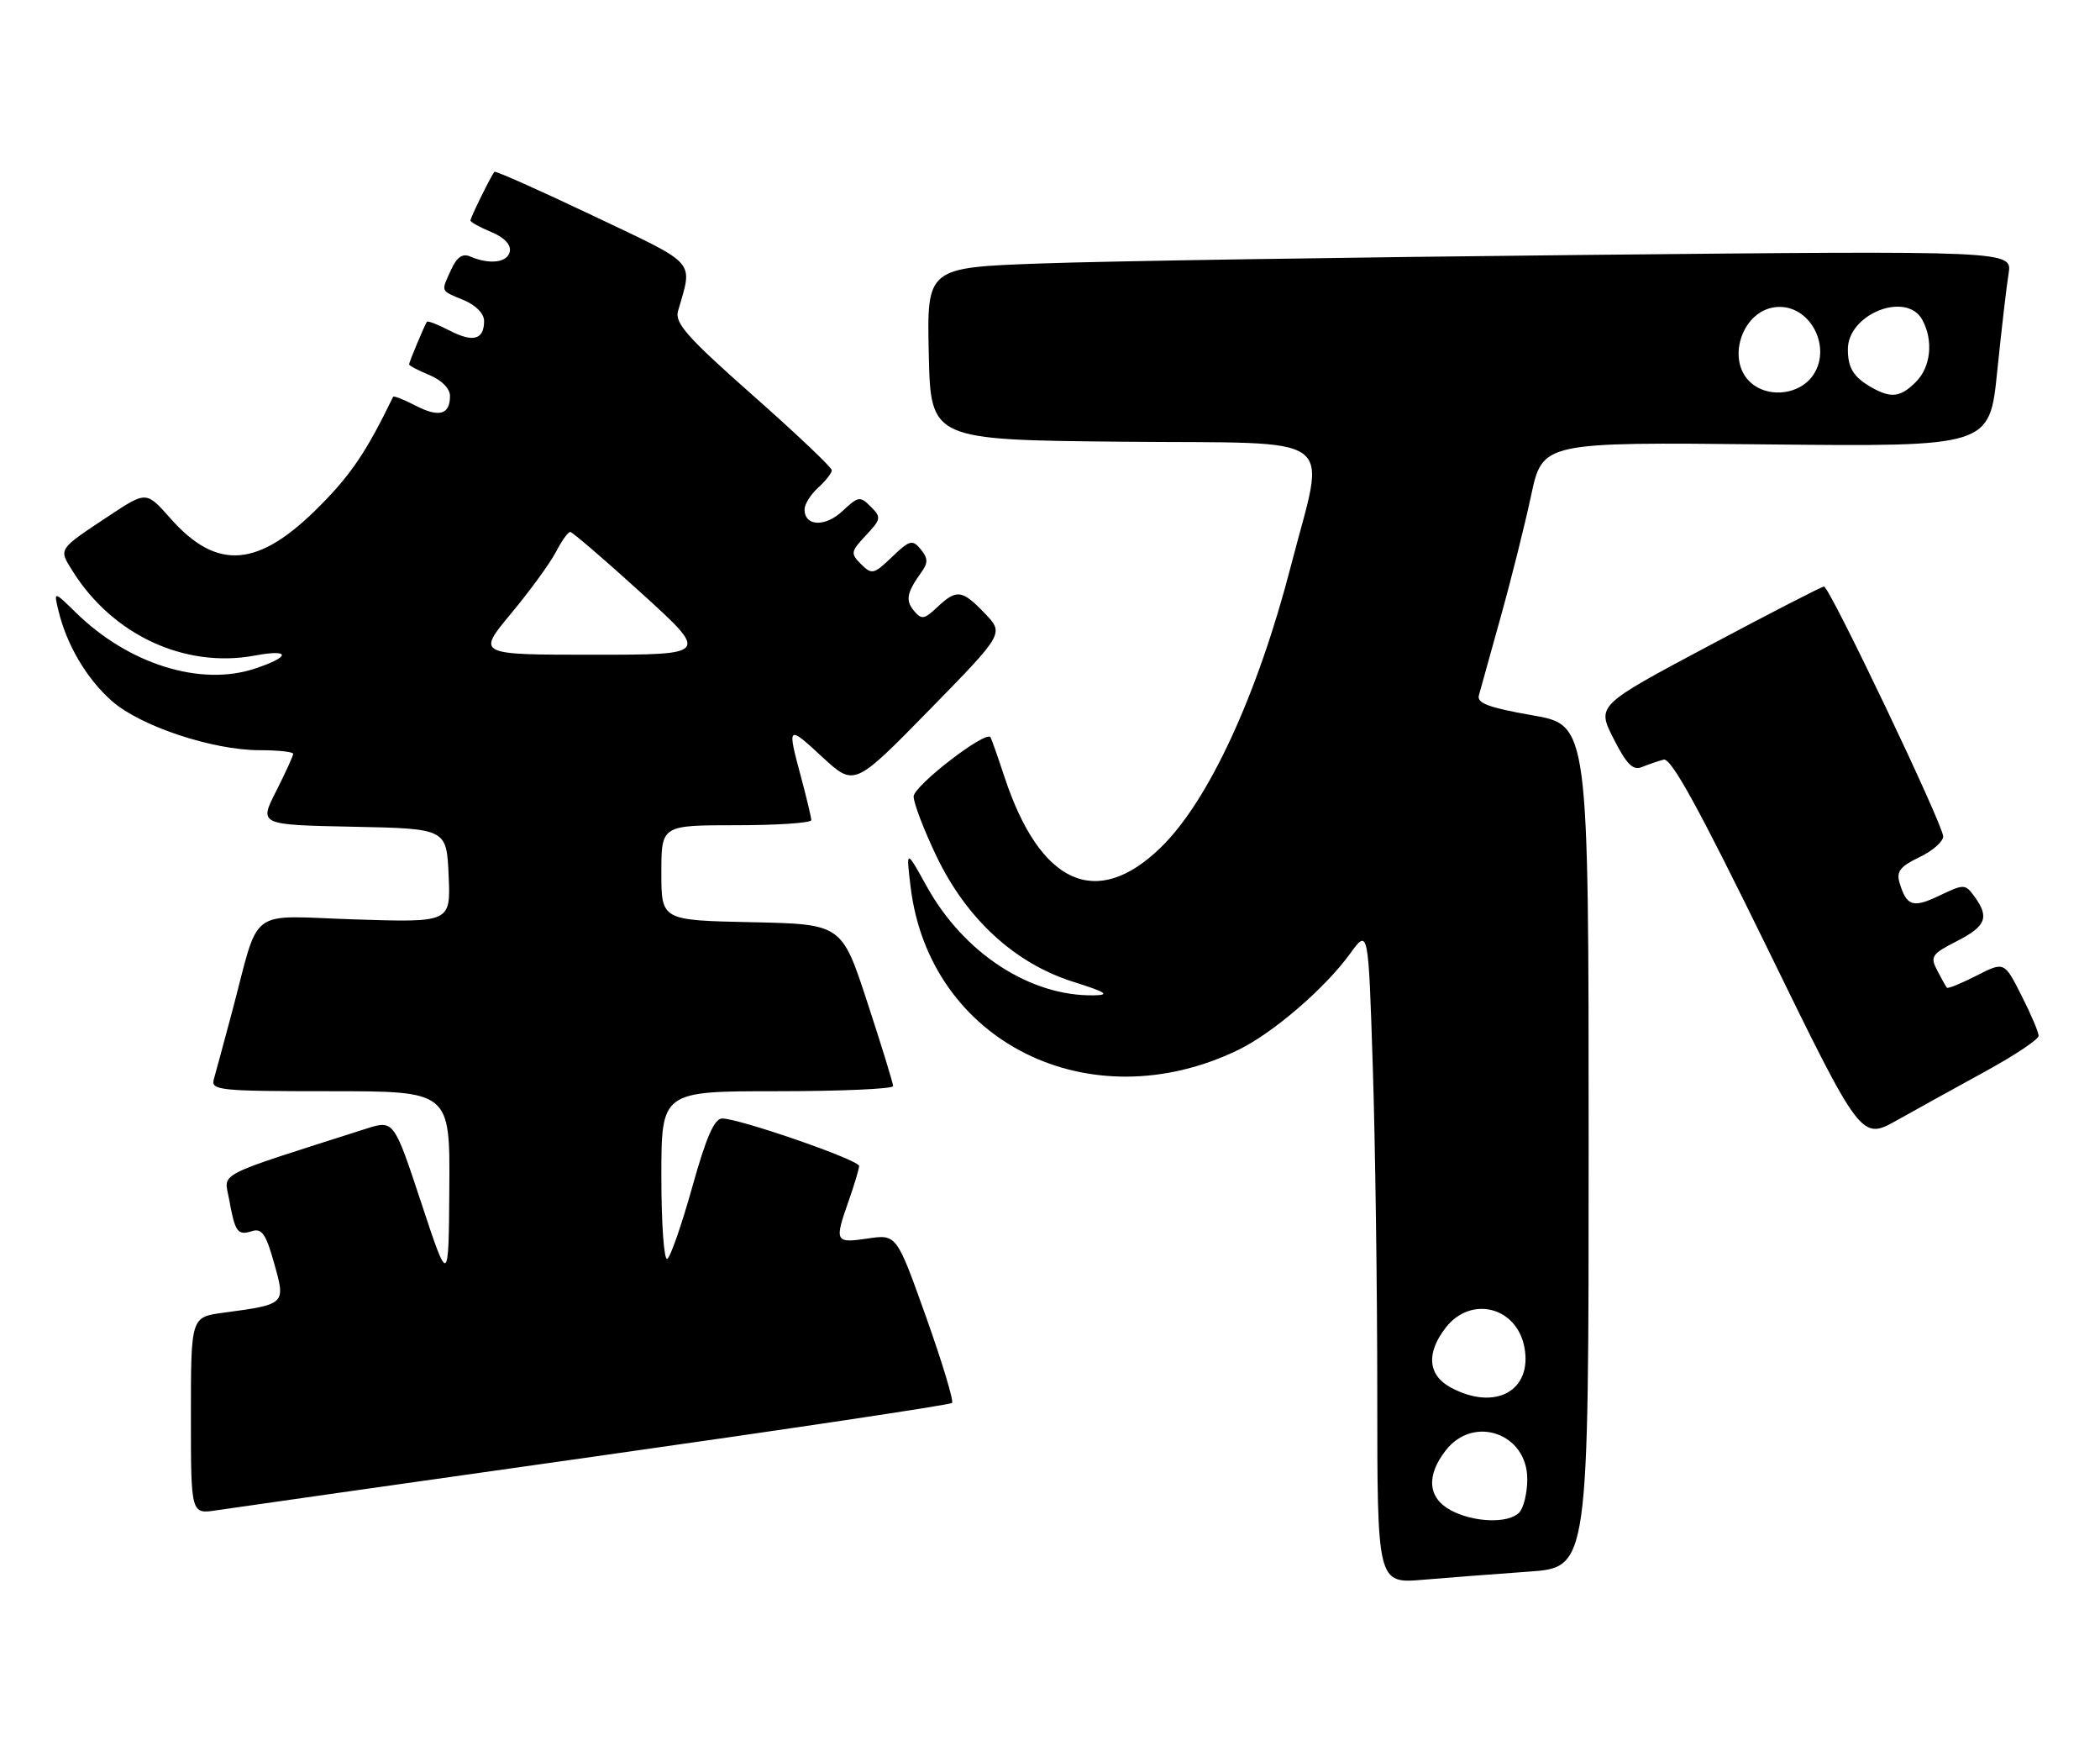 <?xml version="1.0" encoding="UTF-8" standalone="no"?>
<!DOCTYPE svg PUBLIC "-//W3C//DTD SVG 1.1//EN" "http://www.w3.org/Graphics/SVG/1.1/DTD/svg11.dtd" >
<svg xmlns="http://www.w3.org/2000/svg" xmlns:xlink="http://www.w3.org/1999/xlink" version="1.1" viewBox="0 0 308 256">
 <g >
 <path fill="currentColor"
d=" M 224.25 230.44 C 233.00 229.82 233.00 229.82 233.00 168.06 C 233.00 106.31 233.00 106.31 224.75 104.88 C 218.40 103.77 216.59 103.11 216.90 101.97 C 217.12 101.16 218.56 96.00 220.09 90.50 C 221.63 85.00 223.64 76.97 224.56 72.66 C 226.24 64.82 226.24 64.82 259.02 65.16 C 291.80 65.50 291.80 65.50 292.92 54.50 C 293.54 48.45 294.29 41.98 294.59 40.13 C 295.14 36.75 295.14 36.75 232.32 37.38 C 197.77 37.73 161.95 38.29 152.72 38.63 C 135.94 39.23 135.94 39.23 136.22 51.87 C 136.50 64.50 136.50 64.50 164.84 64.77 C 197.09 65.07 194.45 63.13 189.37 82.84 C 184.47 101.85 177.28 117.43 170.25 124.26 C 160.85 133.42 152.56 129.70 147.35 114.00 C 146.35 110.97 145.41 108.32 145.28 108.10 C 144.62 107.03 134.00 115.22 134.00 116.79 C 134.00 117.76 135.51 121.71 137.35 125.55 C 141.75 134.73 148.83 141.24 157.35 143.94 C 162.26 145.49 162.88 145.90 160.43 145.94 C 151.10 146.11 141.37 139.78 135.94 130.00 C 132.89 124.50 132.89 124.50 133.55 130.00 C 136.28 152.78 159.80 164.50 181.60 153.95 C 186.69 151.49 194.31 144.93 198.00 139.85 C 200.69 136.13 200.69 136.13 201.34 156.32 C 201.70 167.42 202.00 189.03 202.00 204.35 C 202.00 232.20 202.00 232.20 208.75 231.63 C 212.46 231.32 219.44 230.78 224.25 230.44 Z  M 87.31 213.55 C 115.80 209.52 139.35 205.99 139.63 205.71 C 139.91 205.43 138.19 199.75 135.82 193.09 C 131.50 180.97 131.50 180.97 127.25 181.60 C 122.46 182.31 122.35 182.09 124.50 176.00 C 125.32 173.66 126.00 171.39 126.00 170.96 C 126.00 170.08 108.44 164.00 105.92 164.00 C 104.77 164.00 103.57 166.75 101.54 174.02 C 100.00 179.53 98.35 184.28 97.87 184.58 C 97.39 184.88 97.00 179.47 97.00 172.56 C 97.00 160.00 97.00 160.00 114.00 160.00 C 123.35 160.00 131.00 159.66 130.99 159.25 C 130.99 158.84 129.29 153.32 127.22 147.00 C 123.46 135.50 123.46 135.50 110.23 135.22 C 97.00 134.94 97.00 134.94 97.00 127.97 C 97.00 121.00 97.00 121.00 108.00 121.00 C 114.05 121.00 118.99 120.66 118.99 120.25 C 118.98 119.84 118.31 117.03 117.50 114.00 C 115.43 106.29 115.47 106.25 120.65 111.04 C 125.31 115.32 125.31 115.32 136.29 104.11 C 147.27 92.89 147.27 92.89 144.45 89.95 C 141.10 86.45 140.32 86.35 137.46 89.03 C 135.55 90.83 135.16 90.89 134.04 89.55 C 132.77 88.01 132.99 86.88 135.19 83.83 C 136.13 82.52 136.10 81.82 135.04 80.54 C 133.82 79.07 133.43 79.18 130.83 81.66 C 128.15 84.23 127.87 84.29 126.29 82.72 C 124.72 81.15 124.76 80.88 127.00 78.50 C 129.23 76.12 129.28 75.85 127.71 74.29 C 126.15 72.72 125.88 72.76 123.57 74.93 C 121.03 77.32 118.00 77.19 118.00 74.69 C 118.00 73.93 118.90 72.50 120.00 71.50 C 121.10 70.50 122.00 69.36 122.00 68.95 C 122.00 68.54 116.79 63.60 110.42 57.97 C 100.83 49.50 98.94 47.37 99.44 45.62 C 101.61 38.04 102.47 39.00 86.98 31.63 C 79.17 27.92 72.67 25.02 72.52 25.19 C 72.02 25.77 69.00 31.90 69.00 32.33 C 69.00 32.56 70.37 33.33 72.05 34.02 C 73.97 34.82 74.97 35.87 74.77 36.89 C 74.43 38.52 71.81 38.83 68.93 37.60 C 67.84 37.13 67.00 37.71 66.18 39.51 C 64.65 42.85 64.54 42.57 68.00 44.00 C 69.78 44.74 71.00 45.98 71.00 47.06 C 71.00 49.81 69.40 50.26 65.94 48.47 C 64.22 47.58 62.72 47.00 62.61 47.18 C 62.21 47.81 60.00 53.10 60.00 53.43 C 60.00 53.61 61.35 54.32 63.00 55.00 C 64.78 55.74 66.00 56.98 66.00 58.06 C 66.00 60.81 64.40 61.26 60.94 59.47 C 59.22 58.58 57.74 58.00 57.66 58.18 C 53.77 66.18 51.55 69.50 46.94 74.15 C 37.94 83.26 31.86 83.77 24.98 75.99 C 21.46 72.01 21.46 72.01 15.98 75.64 C 8.48 80.61 8.59 80.43 10.59 83.64 C 16.47 93.10 27.10 98.04 37.39 96.12 C 42.68 95.13 42.65 96.30 37.34 98.05 C 29.39 100.68 18.86 97.38 11.17 89.86 C 7.87 86.64 7.87 86.64 8.58 89.57 C 9.79 94.59 12.74 99.56 16.42 102.80 C 20.63 106.49 31.19 110.00 38.11 110.00 C 40.80 110.00 43.00 110.24 43.00 110.53 C 43.00 110.83 41.87 113.29 40.50 116.01 C 37.99 120.94 37.99 120.94 51.75 121.22 C 65.50 121.50 65.50 121.50 65.80 128.38 C 66.10 135.26 66.10 135.26 52.07 134.81 C 36.04 134.30 38.22 132.64 34.00 148.50 C 32.82 152.90 31.64 157.29 31.36 158.25 C 30.90 159.87 32.18 160.00 48.43 160.00 C 66.00 160.00 66.00 160.00 65.90 174.25 C 65.80 188.50 65.80 188.50 61.78 176.35 C 57.76 164.20 57.76 164.20 53.63 165.52 C 31.13 172.71 32.88 171.81 33.60 175.84 C 34.47 180.67 34.84 181.19 36.95 180.52 C 38.40 180.06 39.01 180.93 40.21 185.23 C 41.91 191.26 41.93 191.25 32.75 192.48 C 28.00 193.12 28.00 193.12 28.00 207.57 C 28.00 222.02 28.00 222.02 31.75 221.45 C 33.81 221.14 58.81 217.58 87.31 213.55 Z  M 291.25 157.06 C 295.51 154.73 299.00 152.39 299.00 151.88 C 299.00 151.36 297.87 148.69 296.48 145.96 C 293.96 140.98 293.96 140.98 289.88 143.06 C 287.64 144.20 285.69 145.00 285.54 144.82 C 285.39 144.64 284.75 143.50 284.12 142.28 C 283.06 140.26 283.32 139.88 286.98 138.01 C 291.29 135.81 291.81 134.50 289.59 131.46 C 288.23 129.60 288.08 129.59 284.45 131.32 C 280.55 133.18 279.64 132.89 278.60 129.44 C 278.11 127.79 278.69 127.04 281.49 125.70 C 283.42 124.79 285.00 123.41 285.00 122.64 C 285.00 120.95 268.33 86.00 267.52 86.00 C 267.21 86.00 259.58 89.92 250.57 94.72 C 234.19 103.44 234.19 103.44 236.65 108.30 C 238.57 112.08 239.50 113.01 240.81 112.47 C 241.74 112.09 243.18 111.60 244.00 111.38 C 245.10 111.09 249.18 118.52 259.24 139.09 C 272.97 167.21 272.97 167.21 278.24 164.25 C 281.13 162.63 286.99 159.39 291.25 157.06 Z  M 212.75 221.43 C 209.40 219.61 209.15 216.35 212.07 212.63 C 216.17 207.42 224.00 210.19 224.00 216.86 C 224.00 218.92 223.46 221.14 222.80 221.80 C 221.17 223.43 216.10 223.24 212.75 221.43 Z  M 212.75 203.43 C 209.40 201.61 209.15 198.35 212.07 194.63 C 215.78 189.92 222.46 191.62 223.58 197.55 C 224.78 203.96 219.25 206.95 212.75 203.43 Z  M 257.25 56.48 C 252.76 53.30 255.47 45.00 261.00 45.00 C 265.82 45.00 268.75 51.32 265.75 55.25 C 263.86 57.73 259.84 58.31 257.25 56.48 Z  M 274.50 56.81 C 271.87 55.31 271.03 53.98 271.02 51.25 C 270.98 46.03 279.65 42.61 281.96 46.93 C 283.59 49.97 283.18 53.82 281.00 56.00 C 278.74 58.26 277.37 58.43 274.50 56.81 Z  M 74.97 89.94 C 77.74 86.61 80.69 82.56 81.53 80.94 C 82.37 79.32 83.31 78.00 83.63 78.00 C 83.95 78.00 88.66 82.05 94.11 87.00 C 104.01 96.00 104.01 96.00 86.97 96.00 C 69.93 96.00 69.93 96.00 74.97 89.94 Z "/>
</g>
</svg>